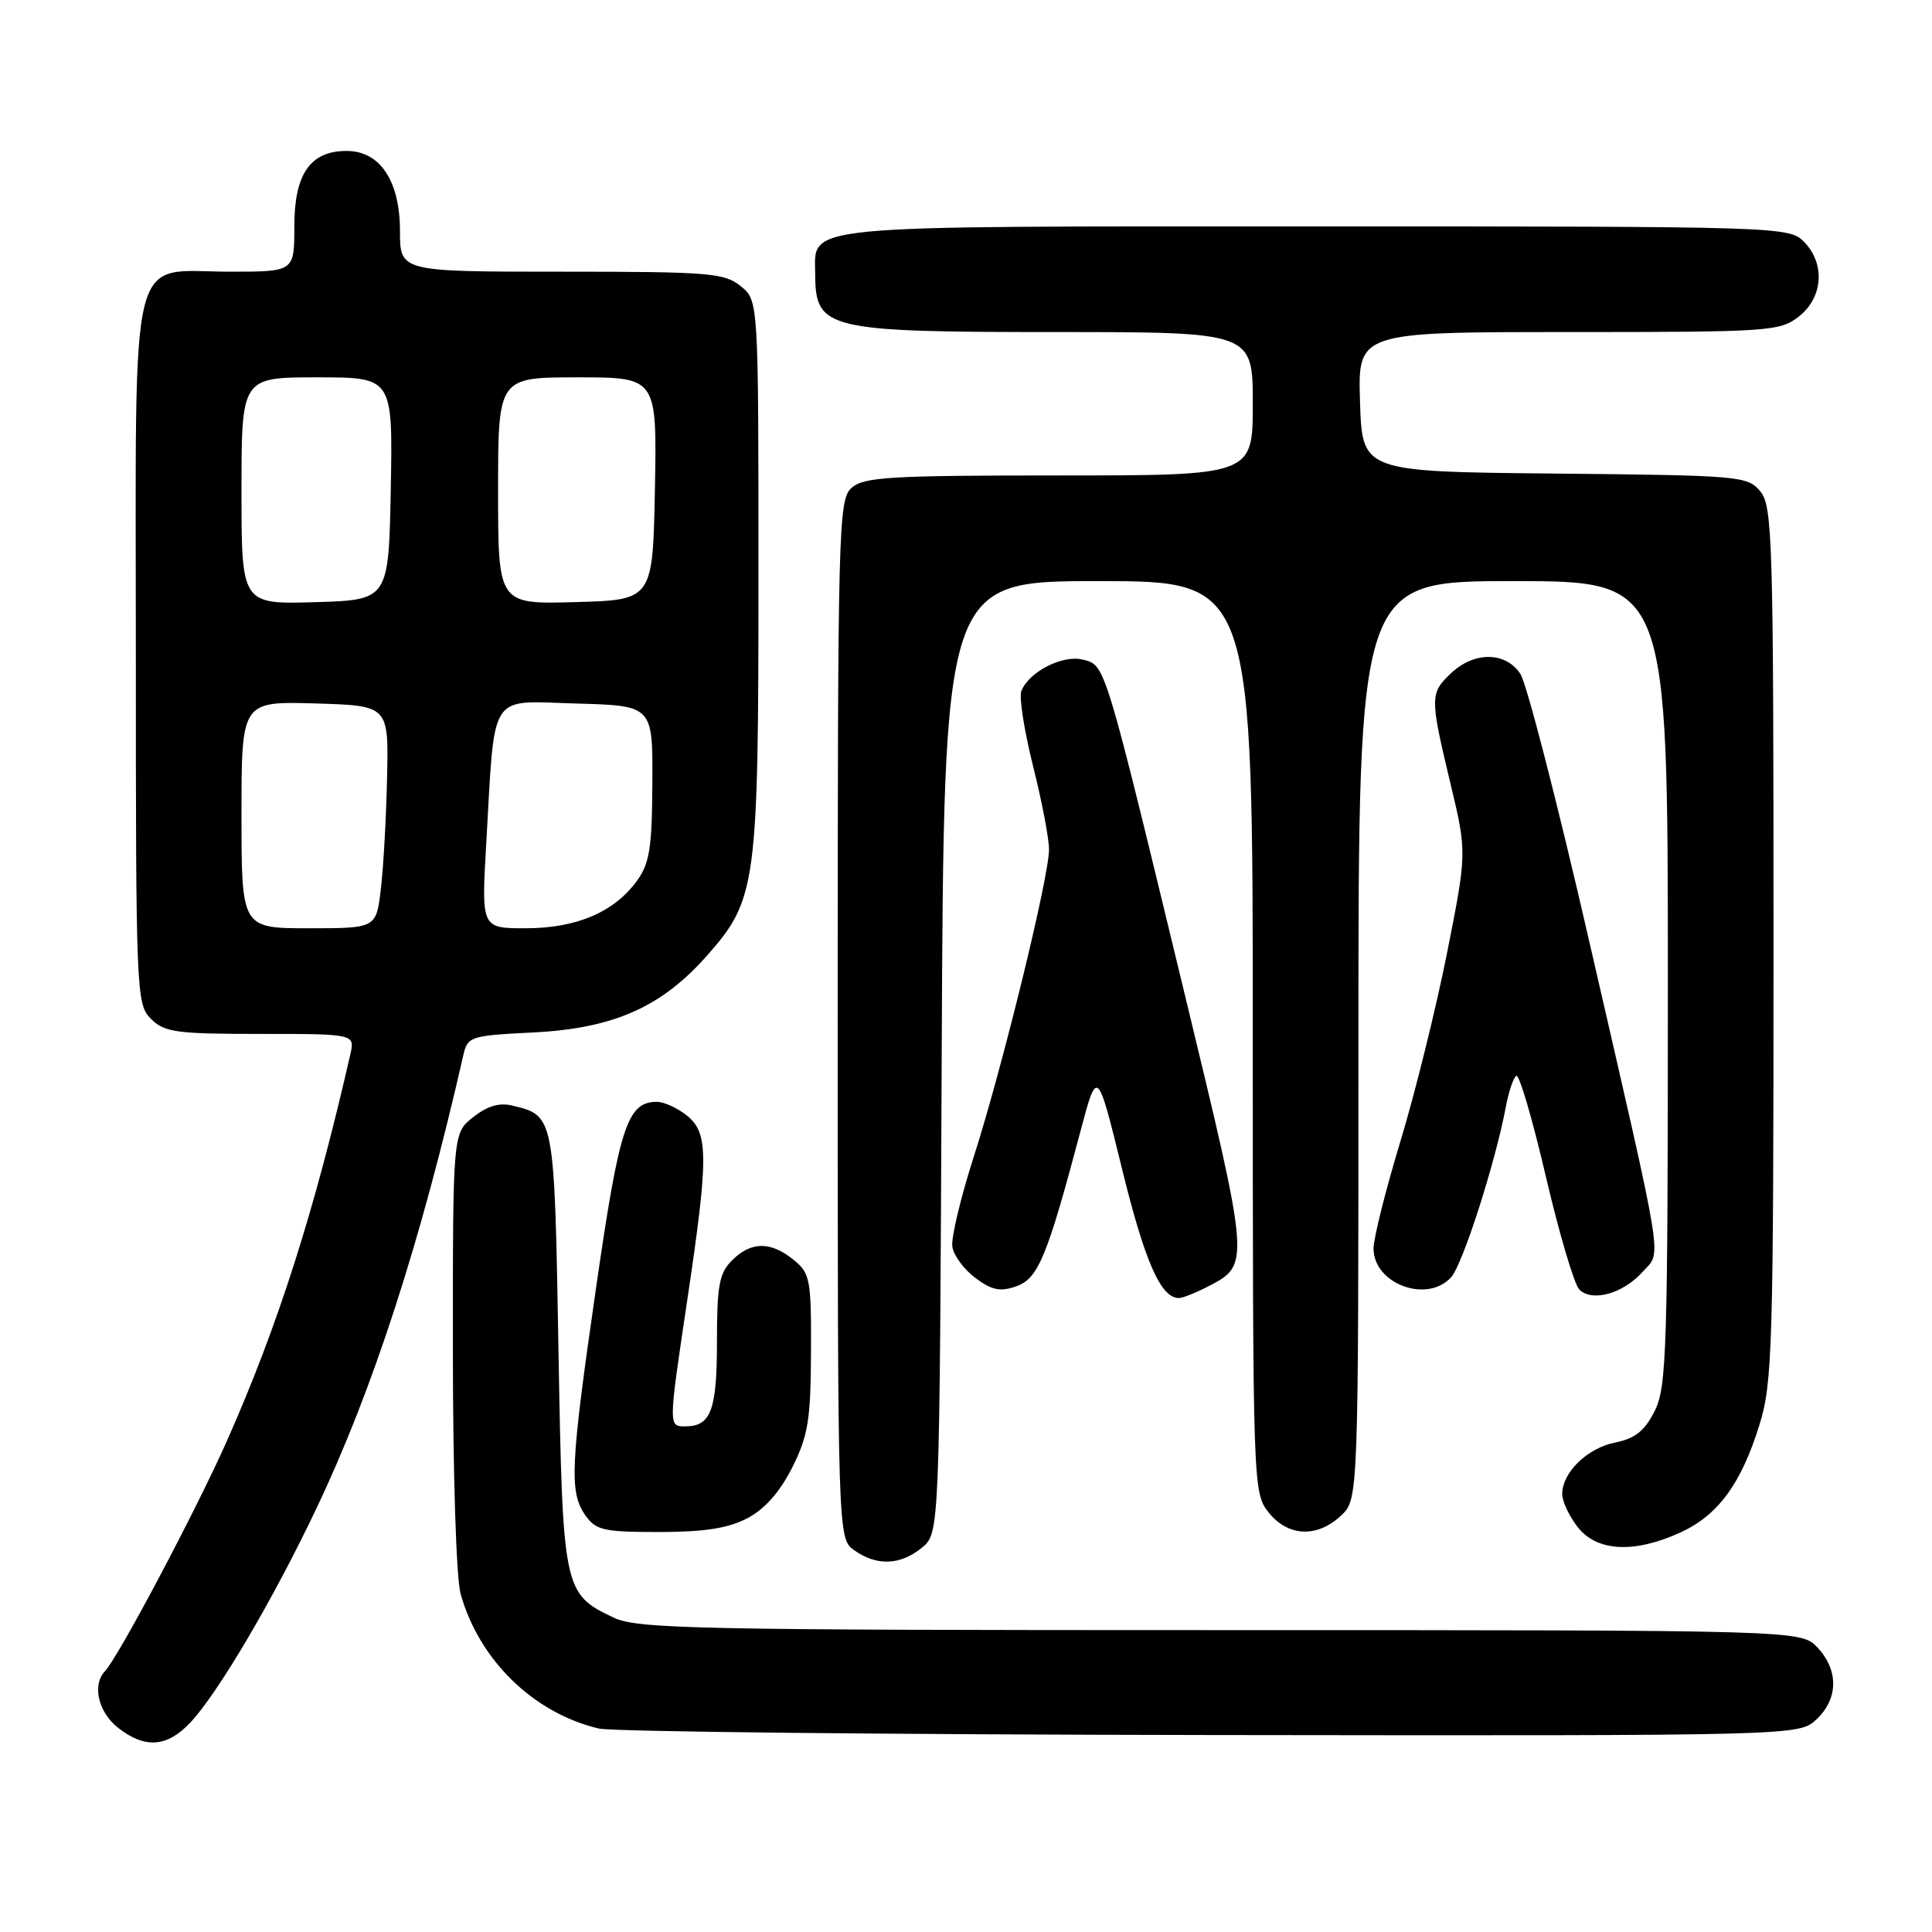 <?xml version="1.0" encoding="UTF-8" standalone="no"?>
<!DOCTYPE svg PUBLIC "-//W3C//DTD SVG 1.1//EN" "http://www.w3.org/Graphics/SVG/1.1/DTD/svg11.dtd" >
<svg xmlns="http://www.w3.org/2000/svg" xmlns:xlink="http://www.w3.org/1999/xlink" version="1.1" viewBox="0 0 256 256">
 <g >
 <path fill="currentColor"
d=" M 25.22 228.25 C 28.89 224.34 36.20 211.94 41.94 199.85 C 49.41 184.15 55.77 164.53 61.38 139.87 C 61.96 137.33 62.25 137.23 70.74 136.80 C 81.34 136.26 87.69 133.43 93.74 126.56 C 100.24 119.18 100.50 117.22 100.50 76.16 C 100.50 39.82 100.50 39.82 98.14 37.91 C 95.98 36.16 93.96 36.00 74.39 36.00 C 53.00 36.00 53.00 36.00 53.00 30.63 C 53.00 23.97 50.36 20.00 45.93 20.00 C 41.11 20.00 39.00 23.04 39.00 30.00 C 39.00 36.00 39.00 36.00 30.50 36.00 C 16.87 36.00 18.00 31.42 18.00 86.50 C 18.00 131.67 18.06 133.06 20.00 135.00 C 21.79 136.79 23.33 137.00 34.52 137.00 C 47.04 137.00 47.04 137.00 46.41 139.75 C 41.67 160.52 36.81 175.73 30.06 190.95 C 25.96 200.17 15.70 219.55 13.90 221.45 C 12.18 223.27 13.02 226.87 15.63 228.93 C 19.21 231.74 22.12 231.53 25.22 228.25 Z  M 240.69 227.83 C 243.59 225.10 243.65 221.32 240.83 218.31 C 238.65 216.00 238.65 216.00 161.73 216.00 C 92.32 216.00 84.46 215.84 81.33 214.35 C 74.64 211.18 74.56 210.77 74.00 178.83 C 73.46 147.79 73.47 147.86 67.96 146.51 C 66.18 146.07 64.60 146.53 62.71 148.02 C 60.00 150.15 60.00 150.15 60.01 178.82 C 60.01 195.25 60.45 209.07 61.03 211.18 C 63.47 219.95 70.67 226.98 79.34 229.04 C 81.08 229.46 117.57 229.84 160.44 229.90 C 238.37 230.00 238.37 230.00 240.69 227.83 Z  M 122.14 205.09 C 124.50 203.18 124.50 203.18 124.78 140.09 C 125.06 77.00 125.06 77.00 145.53 77.00 C 166.00 77.00 166.00 77.00 166.00 137.37 C 166.00 196.92 166.03 197.77 168.07 200.37 C 170.63 203.62 174.51 203.81 177.69 200.83 C 180.00 198.65 180.00 198.65 180.00 137.83 C 180.00 77.00 180.00 77.00 200.50 77.00 C 221.00 77.00 221.00 77.00 221.00 130.25 C 221.00 178.95 220.85 183.80 219.25 186.97 C 217.93 189.60 216.65 190.62 214.02 191.14 C 210.31 191.89 207.00 195.11 207.00 197.98 C 207.00 198.94 207.93 200.92 209.07 202.37 C 211.61 205.59 216.51 205.86 222.60 203.09 C 227.63 200.81 230.69 196.66 233.13 188.82 C 234.86 183.26 235.00 178.64 235.00 125.02 C 235.00 71.45 234.87 67.07 233.25 65.11 C 231.56 63.07 230.58 62.99 206.00 62.75 C 180.50 62.50 180.50 62.50 180.21 53.25 C 179.92 44.00 179.92 44.00 207.83 44.00 C 234.54 44.00 235.84 43.91 238.37 41.93 C 241.59 39.39 241.88 34.88 239.00 32.00 C 237.04 30.04 235.67 30.00 174.33 30.00 C 104.89 30.00 107.98 29.70 108.02 36.40 C 108.05 43.64 109.56 44.00 139.93 44.00 C 166.00 44.00 166.00 44.00 166.00 53.50 C 166.00 63.00 166.00 63.00 140.33 63.00 C 117.84 63.00 114.43 63.21 112.83 64.65 C 111.09 66.23 111.00 69.73 111.00 135.10 C 111.00 203.89 111.00 203.89 113.22 205.44 C 116.20 207.53 119.28 207.41 122.14 205.09 Z  M 99.02 201.18 C 101.32 199.98 103.33 197.71 104.96 194.48 C 107.08 190.25 107.42 188.18 107.46 179.21 C 107.50 169.49 107.35 168.71 105.14 166.92 C 102.11 164.46 99.51 164.49 97.00 167.00 C 95.30 168.70 95.00 170.33 95.00 177.80 C 95.00 186.88 94.20 189.00 90.80 189.00 C 88.56 189.00 88.56 189.06 91.06 172.30 C 93.89 153.38 93.89 150.14 91.05 147.84 C 89.80 146.83 88.00 146.00 87.04 146.00 C 83.13 146.00 82.08 149.21 79.01 170.44 C 75.57 194.23 75.40 197.70 77.56 200.78 C 78.95 202.77 79.97 203.00 87.32 203.00 C 93.31 203.00 96.47 202.51 99.02 201.18 Z  M 160.02 170.49 C 165.67 167.57 165.68 167.75 156.99 131.78 C 146.25 87.38 146.49 88.16 143.47 87.40 C 140.79 86.73 136.31 89.03 135.33 91.58 C 135.02 92.39 135.72 96.85 136.88 101.49 C 138.05 106.13 139.00 111.11 139.00 112.56 C 139.00 116.22 132.81 141.49 129.02 153.30 C 127.29 158.69 126.01 164.04 126.19 165.20 C 126.36 166.35 127.74 168.22 129.25 169.34 C 131.43 170.97 132.55 171.19 134.67 170.44 C 137.56 169.42 138.74 166.57 143.14 150.00 C 145.39 141.50 145.39 141.50 148.68 154.90 C 151.68 167.14 153.81 172.00 156.20 172.00 C 156.70 172.00 158.41 171.32 160.02 170.49 Z  M 217.64 168.54 C 220.21 165.67 220.72 168.83 210.54 124.55 C 206.38 106.43 202.29 90.56 201.46 89.30 C 199.53 86.35 195.38 86.29 192.31 89.17 C 189.46 91.86 189.45 92.34 192.17 103.73 C 194.38 112.95 194.38 112.95 191.75 126.23 C 190.30 133.53 187.52 144.78 185.56 151.24 C 183.60 157.70 182.00 164.08 182.00 165.43 C 182.00 170.12 189.10 172.76 192.28 169.24 C 193.82 167.55 198.15 154.04 199.54 146.62 C 199.92 144.61 200.54 142.78 200.92 142.55 C 201.31 142.31 203.06 148.31 204.83 155.88 C 206.60 163.45 208.59 170.19 209.27 170.87 C 210.96 172.56 215.06 171.42 217.64 168.54 Z  M 32.00 107.96 C 32.00 92.93 32.00 92.93 41.75 93.21 C 51.50 93.50 51.50 93.50 51.29 103.00 C 51.18 108.22 50.81 114.86 50.47 117.75 C 49.86 123.00 49.86 123.00 40.93 123.00 C 32.00 123.00 32.00 123.00 32.00 107.96 Z  M 64.43 111.75 C 65.61 91.33 64.61 92.89 76.34 93.22 C 86.50 93.50 86.50 93.50 86.44 103.75 C 86.40 112.40 86.07 114.43 84.37 116.75 C 81.35 120.88 76.36 123.00 69.64 123.00 C 63.78 123.00 63.78 123.00 64.43 111.75 Z  M 32.00 65.04 C 32.00 50.00 32.00 50.00 42.03 50.00 C 52.05 50.00 52.05 50.00 51.78 64.75 C 51.50 79.50 51.50 79.50 41.75 79.79 C 32.00 80.07 32.00 80.07 32.00 65.04 Z  M 66.00 65.03 C 66.00 50.00 66.00 50.00 76.53 50.00 C 87.05 50.00 87.05 50.00 86.78 64.75 C 86.50 79.50 86.50 79.50 76.25 79.78 C 66.00 80.07 66.00 80.07 66.00 65.03 Z "/>
</g>
</svg>